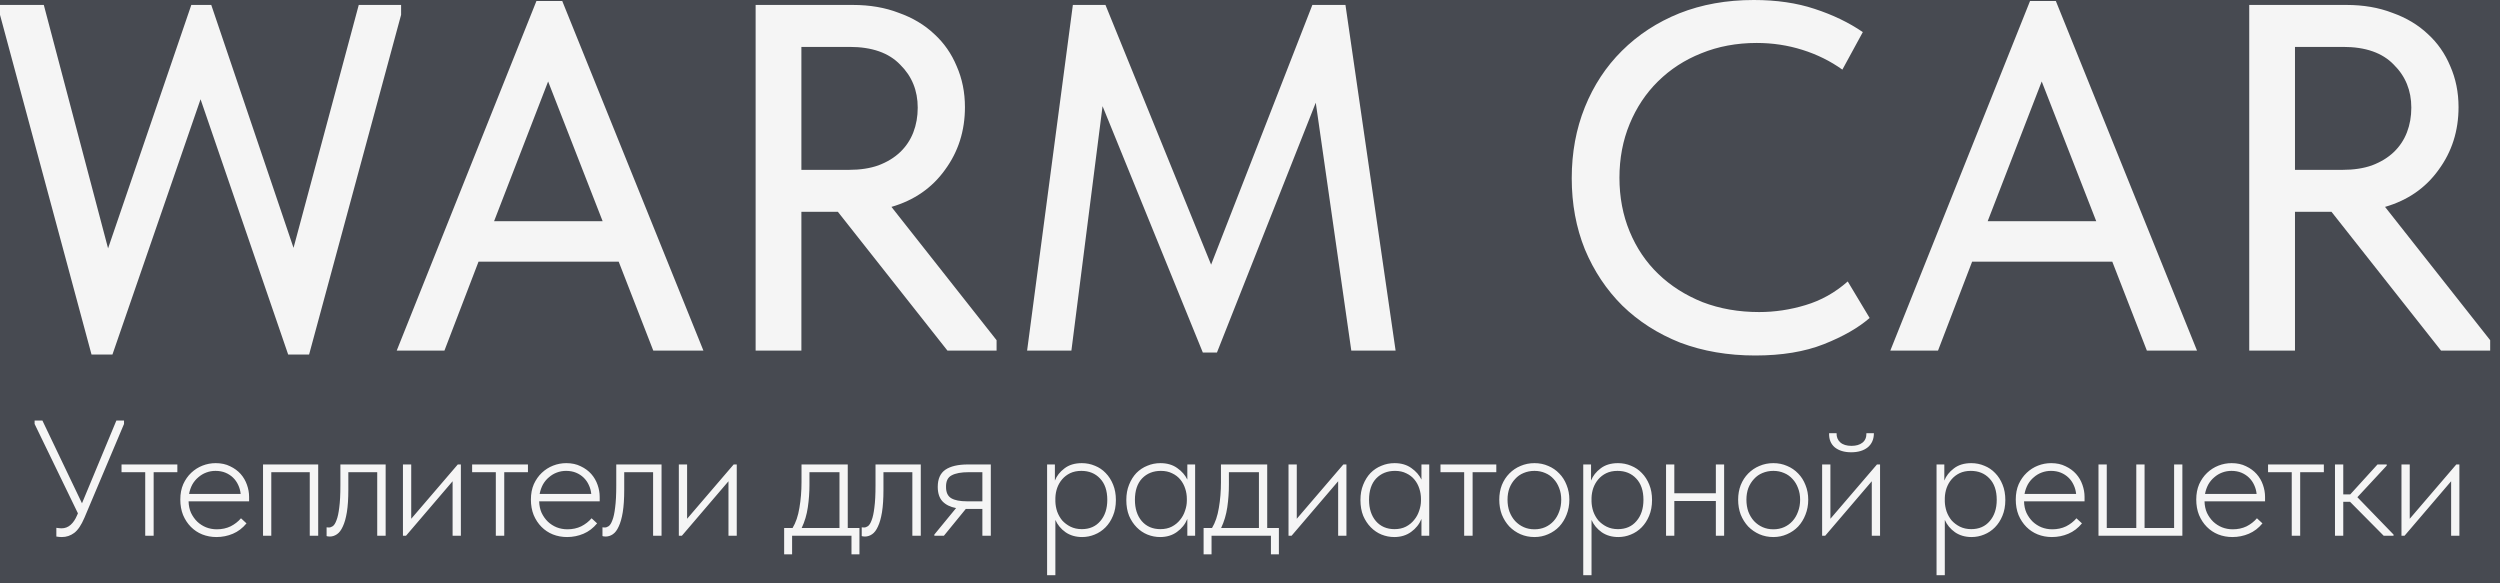 <svg width="180" height="42" viewBox="0 0 180 42" fill="none" xmlns="http://www.w3.org/2000/svg">
<rect width="180" height="42" fill="#F5F5F5"/>
<g id="&#208;&#147;&#208;&#187;&#208;&#176;&#208;&#178;&#208;&#189;&#208;&#176;&#209;&#143; &#209;&#129;&#209;&#130;&#209;&#128;&#208;&#176;&#208;&#189;&#208;&#184;&#209;&#134;&#208;&#176;">
<rect width="1280" height="1845" transform="translate(-550 -1586)" fill="white"/>
<g id="footer">
<rect id="Rectangle 3" x="-550" y="-32" width="1280" height="291" fill="#474A51"/>
<g id="&#208;&#155;&#208;&#190;&#208;&#179;&#208;&#190;&#209;&#130;&#208;&#184;&#208;&#191;">
<path id="Vector" d="M0 1.067V0.356H3.154L7.781 17.882L13.774 0.356H15.211L21.134 17.846L25.83 0.356H28.879V1.067L22.255 25.525H20.748L14.44 7.146L8.096 25.525H6.589L0 1.067ZM38.624 0.071H40.481L50.645 25.241H47.035L44.547 18.842H34.453L32 25.241H28.565L38.624 0.071ZM35.574 15.927H43.39L39.465 5.866L35.574 15.927ZM61.415 0.356C62.63 0.356 63.728 0.545 64.709 0.924C65.714 1.28 66.567 1.789 67.268 2.453C67.969 3.093 68.506 3.863 68.88 4.764C69.277 5.664 69.476 6.648 69.476 7.714C69.476 9.421 68.997 10.926 68.039 12.229C67.104 13.533 65.819 14.421 64.184 14.896L71.754 24.494V25.241H68.214L60.328 15.251H57.7V25.241H54.405V0.356H61.415ZM61.135 12.229C61.929 12.229 62.63 12.123 63.237 11.909C63.868 11.672 64.394 11.352 64.814 10.95C65.235 10.547 65.55 10.073 65.761 9.527C65.971 8.982 66.076 8.39 66.076 7.75C66.076 6.518 65.656 5.487 64.814 4.657C63.997 3.804 62.782 3.377 61.169 3.377H57.7V12.229H61.135ZM77.246 0.356H79.594L87.2 19.055L94.49 0.356H96.873L100.483 25.241H97.293L94.735 7.394L87.62 25.383H86.604L79.384 7.643L77.141 25.241H73.952L77.246 0.356ZM126.378 25.596C124.415 25.596 122.616 25.288 120.98 24.672C119.368 24.032 117.978 23.143 116.81 22.006C115.665 20.868 114.765 19.517 114.111 17.953C113.48 16.389 113.165 14.682 113.165 12.834C113.165 10.985 113.48 9.279 114.111 7.714C114.742 6.15 115.63 4.799 116.775 3.662C117.943 2.5 119.322 1.6 120.91 0.96C122.523 0.32 124.31 0 126.273 0C127.908 0 129.369 0.213 130.654 0.64C131.962 1.067 133.119 1.623 134.123 2.311L132.651 5.013C131.787 4.396 130.829 3.922 129.777 3.591C128.726 3.259 127.628 3.093 126.483 3.093C125.034 3.093 123.703 3.342 122.488 3.839C121.296 4.313 120.256 4.989 119.368 5.866C118.504 6.719 117.826 7.738 117.336 8.923C116.845 10.108 116.6 11.4 116.6 12.798C116.6 14.196 116.845 15.488 117.336 16.673C117.826 17.858 118.515 18.877 119.403 19.73C120.291 20.584 121.354 21.259 122.593 21.757C123.831 22.231 125.186 22.468 126.658 22.468C127.78 22.468 128.89 22.302 129.988 21.97C131.109 21.638 132.126 21.069 133.037 20.264L134.614 22.894C133.796 23.605 132.698 24.233 131.32 24.779C129.941 25.324 128.294 25.596 126.378 25.596ZM146.163 0.071H148.02L158.184 25.241H154.574L152.086 18.842H141.992L139.538 25.241H136.104L146.163 0.071ZM143.113 15.927H150.929L147.004 5.866L143.113 15.927ZM168.954 0.356C170.169 0.356 171.267 0.545 172.249 0.924C173.253 1.28 174.106 1.789 174.807 2.453C175.508 3.093 176.045 3.863 176.419 4.764C176.816 5.664 177.015 6.648 177.015 7.714C177.015 9.421 176.536 10.926 175.578 12.229C174.644 13.533 173.358 14.421 171.723 14.896L179.293 24.494V25.241H175.753L167.868 15.251H165.239V25.241H161.945V0.356H168.954ZM168.674 12.229C169.468 12.229 170.169 12.123 170.777 11.909C171.407 11.672 171.933 11.352 172.354 10.95C172.774 10.547 173.09 10.073 173.3 9.527C173.51 8.982 173.615 8.39 173.615 7.75C173.615 6.518 173.195 5.487 172.354 4.657C171.536 3.804 170.321 3.377 168.709 3.377H165.239V12.229H168.674Z" fill="#F5F5F5"/>
<path id="Vector_2" d="M4.454 38.667C4.33 38.667 4.197 38.655 4.057 38.631V38.003C4.221 38.027 4.345 38.039 4.431 38.039C4.68 38.039 4.898 37.956 5.085 37.79C5.272 37.624 5.428 37.391 5.553 37.091L5.611 36.96L2.492 30.526V30.277H3.052L5.903 36.238L8.38 30.277H8.929V30.526L6.078 37.28C5.852 37.81 5.607 38.173 5.342 38.371C5.077 38.568 4.781 38.667 4.454 38.667ZM10.456 33.998H8.75V33.441H12.769V33.998H11.063V38.572H10.456V33.998ZM15.587 38.667C15.221 38.667 14.878 38.604 14.559 38.477C14.247 38.351 13.975 38.169 13.741 37.932C13.507 37.695 13.32 37.411 13.18 37.079C13.048 36.747 12.982 36.376 12.982 35.965C12.982 35.554 13.052 35.187 13.192 34.863C13.34 34.539 13.531 34.266 13.764 34.045C14.006 33.816 14.278 33.642 14.582 33.524C14.886 33.405 15.201 33.346 15.528 33.346C15.926 33.346 16.272 33.421 16.568 33.571C16.872 33.714 17.125 33.899 17.328 34.128C17.53 34.357 17.682 34.618 17.783 34.91C17.884 35.195 17.935 35.483 17.935 35.775V36.095H13.578C13.585 36.404 13.644 36.68 13.753 36.925C13.87 37.17 14.021 37.383 14.208 37.565C14.395 37.739 14.605 37.873 14.839 37.968C15.081 38.062 15.338 38.11 15.61 38.11C15.976 38.11 16.307 38.039 16.603 37.897C16.899 37.746 17.148 37.553 17.351 37.316L17.748 37.683C17.468 38.023 17.141 38.272 16.767 38.43C16.393 38.588 16 38.667 15.587 38.667ZM15.517 33.903C15.283 33.903 15.061 33.943 14.851 34.022C14.641 34.1 14.45 34.215 14.278 34.365C14.107 34.507 13.963 34.681 13.846 34.887C13.737 35.092 13.659 35.317 13.613 35.562H17.328C17.304 35.333 17.246 35.12 17.152 34.922C17.059 34.717 16.934 34.539 16.779 34.389C16.623 34.239 16.44 34.12 16.229 34.033C16.019 33.947 15.782 33.903 15.517 33.903ZM18.938 33.441H22.91V38.572H22.302V33.998H19.533V38.572H18.938V33.441ZM23.748 38.631C23.686 38.631 23.636 38.627 23.596 38.619C23.558 38.612 23.53 38.604 23.515 38.596V37.968C23.546 37.975 23.601 37.98 23.678 37.98C23.772 37.98 23.865 37.948 23.959 37.885C24.06 37.814 24.15 37.671 24.227 37.458C24.313 37.245 24.379 36.941 24.426 36.546C24.481 36.143 24.508 35.609 24.508 34.946V33.441H27.767V38.572H27.16V33.998H25.08V35.266C25.08 35.906 25.045 36.443 24.975 36.877C24.905 37.304 24.808 37.648 24.683 37.908C24.566 38.169 24.426 38.355 24.262 38.465C24.099 38.576 23.928 38.631 23.748 38.631ZM29.012 33.441H29.608V37.352L32.961 33.441H33.183V38.572H32.587V34.65L29.234 38.572H29.012V33.441ZM35.699 33.998H33.993V33.441H38.012V33.998H36.306V38.572H35.699V33.998ZM40.83 38.667C40.464 38.667 40.121 38.604 39.802 38.477C39.49 38.351 39.218 38.169 38.984 37.932C38.75 37.695 38.563 37.411 38.423 37.079C38.291 36.747 38.225 36.376 38.225 35.965C38.225 35.554 38.295 35.187 38.435 34.863C38.583 34.539 38.774 34.266 39.007 34.045C39.249 33.816 39.522 33.642 39.825 33.524C40.129 33.405 40.444 33.346 40.772 33.346C41.169 33.346 41.515 33.421 41.811 33.571C42.115 33.714 42.368 33.899 42.571 34.128C42.773 34.357 42.925 34.618 43.026 34.91C43.127 35.195 43.178 35.483 43.178 35.775V36.095H38.821C38.828 36.404 38.887 36.68 38.996 36.925C39.113 37.17 39.264 37.383 39.451 37.565C39.638 37.739 39.849 37.873 40.082 37.968C40.324 38.062 40.581 38.11 40.853 38.11C41.219 38.11 41.55 38.039 41.846 37.897C42.142 37.746 42.391 37.553 42.594 37.316L42.991 37.683C42.711 38.023 42.384 38.272 42.01 38.43C41.636 38.588 41.243 38.667 40.83 38.667ZM40.76 33.903C40.526 33.903 40.304 33.943 40.094 34.022C39.884 34.1 39.693 34.215 39.522 34.365C39.35 34.507 39.206 34.681 39.089 34.887C38.98 35.092 38.902 35.317 38.855 35.562H42.571C42.547 35.333 42.489 35.12 42.395 34.922C42.302 34.717 42.177 34.539 42.022 34.389C41.866 34.239 41.683 34.12 41.472 34.033C41.262 33.947 41.025 33.903 40.76 33.903ZM43.612 38.631C43.55 38.631 43.499 38.627 43.46 38.619C43.421 38.612 43.394 38.604 43.378 38.596V37.968C43.409 37.975 43.464 37.98 43.542 37.98C43.635 37.98 43.729 37.948 43.822 37.885C43.923 37.814 44.013 37.671 44.091 37.458C44.177 37.245 44.243 36.941 44.289 36.546C44.344 36.143 44.371 35.609 44.371 34.946V33.441H47.631V38.572H47.023V33.998H44.944V35.266C44.944 35.906 44.909 36.443 44.839 36.877C44.769 37.304 44.671 37.648 44.547 37.908C44.43 38.169 44.289 38.355 44.126 38.465C43.962 38.576 43.791 38.631 43.612 38.631ZM48.876 33.441H49.471V37.352L52.824 33.441H53.046V38.572H52.45V34.65L49.097 38.572H48.876V33.441ZM56.459 38.015H57.066C57.3 37.628 57.464 37.146 57.557 36.569C57.658 35.985 57.709 35.365 57.709 34.709V33.441H61.038V38.015H61.88V39.911H61.307V38.572H57.031V39.911H56.459V38.015ZM58.281 34.898C58.281 35.444 58.242 35.985 58.164 36.522C58.087 37.059 57.939 37.557 57.721 38.015H60.443V33.998H58.281V34.898ZM62.278 38.631C62.215 38.631 62.164 38.627 62.126 38.619C62.087 38.612 62.059 38.604 62.044 38.596V37.968C62.075 37.975 62.13 37.98 62.208 37.98C62.301 37.98 62.394 37.948 62.488 37.885C62.589 37.814 62.679 37.671 62.757 37.458C62.842 37.245 62.908 36.941 62.955 36.546C63.01 36.143 63.037 35.609 63.037 34.946V33.441H66.296V38.572H65.689V33.998H63.609V35.266C63.609 35.906 63.574 36.443 63.504 36.877C63.434 37.304 63.337 37.648 63.212 37.908C63.095 38.169 62.955 38.355 62.792 38.465C62.628 38.576 62.457 38.631 62.278 38.631ZM67.272 38.489L68.838 36.581C68.417 36.502 68.09 36.34 67.857 36.095C67.631 35.85 67.518 35.503 67.518 35.053C67.518 34.484 67.701 34.073 68.067 33.82C68.441 33.567 68.982 33.441 69.691 33.441H71.338V38.572H70.731V36.641H69.574H69.539L67.962 38.572H67.272V38.489ZM70.731 36.095V33.998H69.737C69.208 33.998 68.803 34.073 68.522 34.223C68.242 34.365 68.106 34.646 68.114 35.064C68.114 35.452 68.238 35.72 68.487 35.87C68.737 36.02 69.114 36.095 69.621 36.095H70.731ZM75.391 41.416V33.441H75.952V34.602C76.084 34.263 76.314 33.97 76.641 33.725C76.968 33.472 77.385 33.346 77.891 33.346C78.226 33.346 78.541 33.409 78.837 33.536C79.133 33.654 79.39 33.828 79.608 34.057C79.834 34.286 80.013 34.567 80.146 34.898C80.278 35.222 80.344 35.59 80.344 36.001C80.344 36.427 80.274 36.806 80.134 37.138C80.001 37.462 79.822 37.739 79.597 37.968C79.371 38.197 79.11 38.371 78.814 38.489C78.525 38.608 78.226 38.667 77.914 38.667C77.455 38.667 77.057 38.552 76.723 38.323C76.388 38.086 76.142 37.79 75.987 37.434V41.416H75.391ZM77.856 33.903C77.552 33.903 77.283 33.958 77.05 34.069C76.824 34.18 76.633 34.326 76.477 34.508C76.321 34.689 76.201 34.898 76.115 35.136C76.037 35.365 75.994 35.602 75.987 35.846V36.119C75.994 36.356 76.037 36.593 76.115 36.83C76.201 37.067 76.321 37.28 76.477 37.47C76.641 37.652 76.839 37.802 77.073 37.92C77.314 38.039 77.587 38.098 77.891 38.098C78.452 38.098 78.895 37.904 79.223 37.517C79.558 37.13 79.725 36.621 79.725 35.989C79.725 35.325 79.55 34.812 79.199 34.448C78.857 34.085 78.409 33.903 77.856 33.903ZM83.525 38.667C83.213 38.667 82.91 38.608 82.614 38.489C82.326 38.371 82.069 38.197 81.843 37.968C81.617 37.739 81.434 37.462 81.294 37.138C81.161 36.806 81.095 36.427 81.095 36.001C81.095 35.59 81.161 35.222 81.294 34.898C81.426 34.567 81.601 34.286 81.819 34.057C82.045 33.828 82.306 33.654 82.602 33.536C82.898 33.409 83.213 33.346 83.548 33.346C84.031 33.346 84.436 33.465 84.763 33.702C85.091 33.931 85.332 34.207 85.488 34.531V33.441H86.049V38.572H85.488V37.363C85.332 37.742 85.083 38.055 84.74 38.3C84.405 38.544 84 38.667 83.525 38.667ZM83.548 38.098C83.86 38.098 84.132 38.039 84.366 37.92C84.608 37.794 84.806 37.632 84.962 37.434C85.126 37.237 85.246 37.016 85.324 36.771C85.41 36.526 85.453 36.285 85.453 36.048V35.918C85.453 35.665 85.414 35.42 85.336 35.183C85.258 34.938 85.141 34.721 84.985 34.531C84.83 34.342 84.635 34.191 84.401 34.081C84.168 33.962 83.895 33.903 83.584 33.903C83.03 33.903 82.579 34.085 82.228 34.448C81.886 34.812 81.714 35.325 81.714 35.989C81.714 36.621 81.878 37.13 82.205 37.517C82.54 37.904 82.988 38.098 83.548 38.098ZM86.659 38.015H87.266C87.5 37.628 87.664 37.146 87.757 36.569C87.859 35.985 87.909 35.365 87.909 34.709V33.441H91.239V38.015H92.08V39.911H91.507V38.572H87.231V39.911H86.659V38.015ZM88.481 34.898C88.481 35.444 88.443 35.985 88.365 36.522C88.287 37.059 88.139 37.557 87.921 38.015H90.643V33.998H88.481V34.898ZM92.773 33.441H93.368V37.352L96.721 33.441H96.943V38.572H96.347V34.65L92.995 38.572H92.773V33.441ZM100.382 38.667C100.071 38.667 99.767 38.608 99.471 38.489C99.183 38.371 98.926 38.197 98.7 37.968C98.474 37.739 98.291 37.462 98.151 37.138C98.018 36.806 97.952 36.427 97.952 36.001C97.952 35.59 98.018 35.222 98.151 34.898C98.283 34.567 98.458 34.286 98.676 34.057C98.902 33.828 99.163 33.654 99.459 33.536C99.755 33.409 100.071 33.346 100.405 33.346C100.888 33.346 101.293 33.465 101.62 33.702C101.948 33.931 102.189 34.207 102.345 34.531V33.441H102.905V38.572H102.345V37.363C102.189 37.742 101.94 38.055 101.597 38.3C101.262 38.544 100.857 38.667 100.382 38.667ZM100.405 38.098C100.717 38.098 100.99 38.039 101.223 37.92C101.465 37.794 101.663 37.632 101.819 37.434C101.983 37.237 102.103 37.016 102.181 36.771C102.267 36.526 102.31 36.285 102.31 36.048V35.918C102.31 35.665 102.271 35.42 102.193 35.183C102.115 34.938 101.998 34.721 101.842 34.531C101.687 34.342 101.492 34.191 101.258 34.081C101.025 33.962 100.752 33.903 100.44 33.903C99.888 33.903 99.436 34.085 99.085 34.448C98.743 34.812 98.571 35.325 98.571 35.989C98.571 36.621 98.735 37.13 99.062 37.517C99.397 37.904 99.845 38.098 100.405 38.098ZM105.42 33.998H103.715V33.441H107.734V33.998H106.028V38.572H105.42V33.998ZM110.482 38.667C110.123 38.667 109.789 38.6 109.477 38.465C109.173 38.331 108.905 38.145 108.671 37.908C108.445 37.664 108.266 37.379 108.134 37.055C108.009 36.723 107.947 36.364 107.947 35.977C107.947 35.598 108.009 35.246 108.134 34.922C108.266 34.598 108.445 34.322 108.671 34.093C108.905 33.856 109.173 33.674 109.477 33.548C109.789 33.413 110.123 33.346 110.482 33.346C110.84 33.346 111.171 33.413 111.475 33.548C111.779 33.674 112.043 33.856 112.269 34.093C112.495 34.322 112.67 34.598 112.795 34.922C112.927 35.246 112.994 35.598 112.994 35.977C112.994 36.364 112.927 36.723 112.795 37.055C112.67 37.379 112.495 37.664 112.269 37.908C112.043 38.145 111.775 38.331 111.463 38.465C111.159 38.6 110.832 38.667 110.482 38.667ZM110.482 38.11C110.762 38.11 111.019 38.059 111.253 37.956C111.486 37.853 111.689 37.707 111.86 37.517C112.032 37.328 112.164 37.103 112.258 36.842C112.359 36.581 112.409 36.293 112.409 35.977C112.409 35.669 112.359 35.388 112.258 35.136C112.164 34.883 112.032 34.666 111.86 34.484C111.689 34.294 111.486 34.152 111.253 34.057C111.019 33.955 110.762 33.903 110.482 33.903C110.201 33.903 109.94 33.955 109.699 34.057C109.465 34.152 109.263 34.294 109.092 34.484C108.92 34.666 108.784 34.883 108.683 35.136C108.589 35.388 108.542 35.669 108.542 35.977C108.542 36.293 108.589 36.581 108.683 36.842C108.784 37.103 108.92 37.328 109.092 37.517C109.271 37.707 109.477 37.853 109.711 37.956C109.944 38.059 110.201 38.11 110.482 38.11ZM113.994 41.416V33.441H114.555V34.602C114.687 34.263 114.917 33.97 115.244 33.725C115.571 33.472 115.988 33.346 116.494 33.346C116.829 33.346 117.144 33.409 117.44 33.536C117.736 33.654 117.993 33.828 118.211 34.057C118.437 34.286 118.616 34.567 118.749 34.898C118.881 35.222 118.947 35.59 118.947 36.001C118.947 36.427 118.877 36.806 118.737 37.138C118.604 37.462 118.425 37.739 118.2 37.968C117.974 38.197 117.713 38.371 117.417 38.489C117.129 38.608 116.829 38.667 116.517 38.667C116.058 38.667 115.66 38.552 115.326 38.323C114.991 38.086 114.745 37.79 114.59 37.434V41.416H113.994ZM116.459 33.903C116.155 33.903 115.886 33.958 115.653 34.069C115.427 34.18 115.236 34.326 115.08 34.508C114.924 34.689 114.804 34.898 114.718 35.136C114.64 35.365 114.597 35.602 114.59 35.846V36.119C114.597 36.356 114.64 36.593 114.718 36.83C114.804 37.067 114.924 37.28 115.08 37.47C115.244 37.652 115.442 37.802 115.676 37.92C115.918 38.039 116.19 38.098 116.494 38.098C117.055 38.098 117.499 37.904 117.826 37.517C118.161 37.13 118.328 36.621 118.328 35.989C118.328 35.325 118.153 34.812 117.802 34.448C117.46 34.085 117.012 33.903 116.459 33.903ZM123.542 36.072H120.551V38.572H119.955V33.441H120.551V35.515H123.542V33.441H124.137V38.572H123.542V36.072ZM127.681 38.667C127.323 38.667 126.988 38.6 126.676 38.465C126.373 38.331 126.104 38.145 125.87 37.908C125.644 37.664 125.465 37.379 125.333 37.055C125.208 36.723 125.146 36.364 125.146 35.977C125.146 35.598 125.208 35.246 125.333 34.922C125.465 34.598 125.644 34.322 125.87 34.093C126.104 33.856 126.373 33.674 126.676 33.548C126.988 33.413 127.323 33.346 127.681 33.346C128.039 33.346 128.37 33.413 128.674 33.548C128.978 33.674 129.243 33.856 129.469 34.093C129.694 34.322 129.87 34.598 129.994 34.922C130.127 35.246 130.193 35.598 130.193 35.977C130.193 36.364 130.127 36.723 129.994 37.055C129.87 37.379 129.694 37.664 129.469 37.908C129.243 38.145 128.974 38.331 128.662 38.465C128.359 38.6 128.032 38.667 127.681 38.667ZM127.681 38.11C127.961 38.11 128.218 38.059 128.452 37.956C128.686 37.853 128.888 37.707 129.06 37.517C129.231 37.328 129.363 37.103 129.457 36.842C129.558 36.581 129.609 36.293 129.609 35.977C129.609 35.669 129.558 35.388 129.457 35.136C129.363 34.883 129.231 34.666 129.06 34.484C128.888 34.294 128.686 34.152 128.452 34.057C128.218 33.955 127.961 33.903 127.681 33.903C127.401 33.903 127.14 33.955 126.898 34.057C126.665 34.152 126.462 34.294 126.291 34.484C126.119 34.666 125.983 34.883 125.882 35.136C125.789 35.388 125.742 35.669 125.742 35.977C125.742 36.293 125.789 36.581 125.882 36.842C125.983 37.103 126.119 37.328 126.291 37.517C126.47 37.707 126.676 37.853 126.91 37.956C127.144 38.059 127.401 38.11 127.681 38.11ZM131.193 33.441H131.789V37.352L135.142 33.441H135.364V38.572H134.768V34.65L131.415 38.572H131.193V33.441ZM133.284 32.564C132.794 32.564 132.4 32.446 132.104 32.209C131.816 31.964 131.68 31.624 131.696 31.189H132.233C132.225 31.466 132.315 31.687 132.502 31.853C132.689 32.019 132.957 32.102 133.308 32.102C133.635 32.102 133.896 32.027 134.09 31.877C134.293 31.719 134.39 31.49 134.382 31.189H134.92C134.92 31.624 134.772 31.964 134.476 32.209C134.18 32.446 133.783 32.564 133.284 32.564ZM139.431 41.416V33.441H139.991V34.602C140.124 34.263 140.354 33.97 140.681 33.725C141.008 33.472 141.424 33.346 141.931 33.346C142.266 33.346 142.581 33.409 142.877 33.536C143.173 33.654 143.43 33.828 143.648 34.057C143.874 34.286 144.053 34.567 144.186 34.898C144.318 35.222 144.384 35.59 144.384 36.001C144.384 36.427 144.314 36.806 144.174 37.138C144.041 37.462 143.862 37.739 143.636 37.968C143.41 38.197 143.15 38.371 142.854 38.489C142.566 38.608 142.266 38.667 141.954 38.667C141.495 38.667 141.097 38.552 140.762 38.323C140.428 38.086 140.182 37.79 140.026 37.434V41.416H139.431ZM141.896 33.903C141.592 33.903 141.323 33.958 141.09 34.069C140.864 34.18 140.673 34.326 140.517 34.508C140.361 34.689 140.241 34.898 140.155 35.136C140.077 35.365 140.034 35.602 140.026 35.846V36.119C140.034 36.356 140.077 36.593 140.155 36.83C140.241 37.067 140.361 37.28 140.517 37.47C140.681 37.652 140.879 37.802 141.113 37.92C141.354 38.039 141.627 38.098 141.931 38.098C142.491 38.098 142.935 37.904 143.263 37.517C143.597 37.13 143.765 36.621 143.765 35.989C143.765 35.325 143.59 34.812 143.239 34.448C142.896 34.085 142.449 33.903 141.896 33.903ZM147.74 38.667C147.373 38.667 147.032 38.604 146.712 38.477C146.401 38.351 146.128 38.169 145.894 37.932C145.661 37.695 145.474 37.411 145.333 37.079C145.201 36.747 145.135 36.376 145.135 35.965C145.135 35.554 145.205 35.187 145.345 34.863C145.493 34.539 145.684 34.266 145.918 34.045C146.158 33.816 146.432 33.642 146.735 33.524C147.039 33.405 147.354 33.346 147.682 33.346C148.079 33.346 148.425 33.421 148.721 33.571C149.025 33.714 149.278 33.899 149.481 34.128C149.684 34.357 149.836 34.618 149.936 34.91C150.037 35.195 150.088 35.483 150.088 35.775V36.095H145.731C145.738 36.404 145.796 36.68 145.906 36.925C146.023 37.17 146.175 37.383 146.361 37.565C146.548 37.739 146.759 37.873 146.992 37.968C147.233 38.062 147.49 38.11 147.763 38.11C148.13 38.11 148.46 38.039 148.756 37.897C149.053 37.746 149.301 37.553 149.504 37.316L149.901 37.683C149.621 38.023 149.294 38.272 148.92 38.43C148.546 38.588 148.153 38.667 147.74 38.667ZM147.67 33.903C147.436 33.903 147.214 33.943 147.004 34.022C146.794 34.1 146.602 34.215 146.432 34.365C146.261 34.507 146.116 34.681 145.999 34.887C145.89 35.092 145.812 35.317 145.766 35.562H149.481C149.457 35.333 149.399 35.12 149.305 34.922C149.212 34.717 149.088 34.539 148.932 34.389C148.775 34.239 148.593 34.12 148.383 34.033C148.172 33.947 147.934 33.903 147.67 33.903ZM156.536 33.441H157.131V38.572H151.091V33.441H151.687V38.015H153.813V33.441H154.409V38.015H156.536V33.441ZM160.735 38.667C160.369 38.667 160.027 38.604 159.707 38.477C159.396 38.351 159.123 38.169 158.89 37.932C158.656 37.695 158.469 37.411 158.329 37.079C158.196 36.747 158.13 36.376 158.13 35.965C158.13 35.554 158.2 35.187 158.34 34.863C158.488 34.539 158.679 34.266 158.913 34.045C159.154 33.816 159.427 33.642 159.731 33.524C160.034 33.405 160.35 33.346 160.677 33.346C161.074 33.346 161.42 33.421 161.717 33.571C162.02 33.714 162.273 33.899 162.476 34.128C162.679 34.357 162.831 34.618 162.932 34.91C163.032 35.195 163.084 35.483 163.084 35.775V36.095H158.726C158.733 36.404 158.792 36.68 158.901 36.925C159.018 37.17 159.17 37.383 159.357 37.565C159.544 37.739 159.754 37.873 159.988 37.968C160.229 38.062 160.486 38.11 160.759 38.11C161.125 38.11 161.455 38.039 161.752 37.897C162.048 37.746 162.296 37.553 162.499 37.316L162.897 37.683C162.616 38.023 162.289 38.272 161.915 38.43C161.541 38.588 161.149 38.667 160.735 38.667ZM160.665 33.903C160.432 33.903 160.21 33.943 159.999 34.022C159.789 34.1 159.598 34.215 159.427 34.365C159.256 34.507 159.112 34.681 158.995 34.887C158.885 35.092 158.808 35.317 158.761 35.562H162.476C162.453 35.333 162.394 35.12 162.301 34.922C162.207 34.717 162.083 34.539 161.927 34.389C161.771 34.239 161.588 34.12 161.378 34.033C161.168 33.947 160.93 33.903 160.665 33.903ZM165.005 33.998H163.3V33.441H167.318V33.998H165.613V38.572H165.005V33.998ZM168.119 33.441H168.715V35.598H169.217L171.18 33.441H171.845V33.524L169.731 35.799L172.336 38.489V38.572H171.624L169.205 36.131H168.715V38.572H168.119V33.441ZM172.906 33.441H173.501V37.352L176.854 33.441H177.076V38.572H176.481V34.65L173.128 38.572H172.906V33.441Z" fill="#F5F5F5"/>
</g>
</g>
</g>
</svg>
